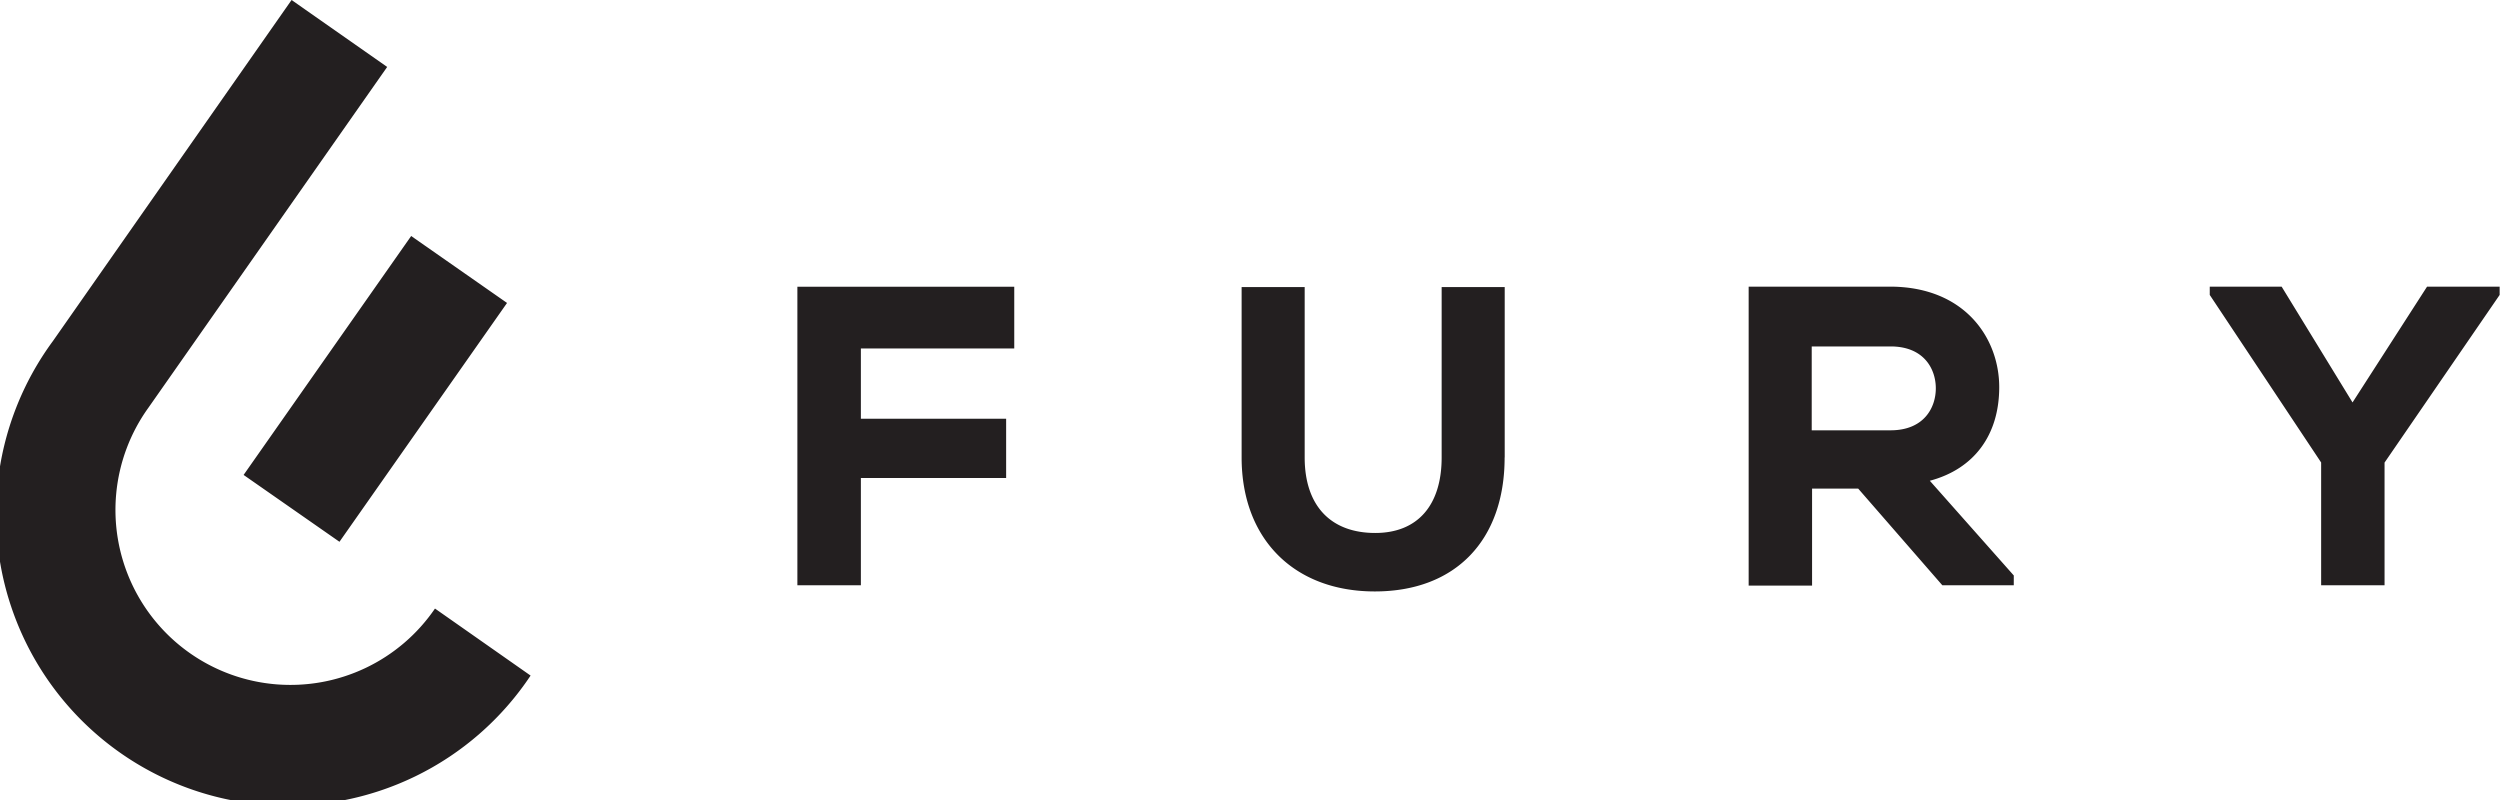 <svg xmlns="http://www.w3.org/2000/svg" viewBox="0 0 283.46 90.71"><defs><style>.cls-1{fill:#231f20;}</style></defs><g id="Layer_2" data-name="Layer 2"><g id="LOGO"><path class="cls-1" d="M38.49,61.43l19-27.08L46.62,26.76l-19,27.09ZM60.16,76.6,49.32,69a19.84,19.84,0,1,1-32.5-22.76h0L43.9,7.59,33.06,0,6,38.67A33.07,33.07,0,1,0,60.16,76.6M97.61,39.51H115v-7H90.41V66.36h7.2V54.2h16.47V47.48H97.61Zm73,12.36V32.55h-7.15V51.87c0,5.44-2.74,8.56-7.53,8.56-5.08,0-8-3.12-8-8.56V32.55h-7.15V51.87c0,9.23,5.93,15.19,15.1,15.19s14.72-5.82,14.72-15.19m43.76-3.08h-8.94V39.28h8.94c3.79,0,5.13,2.56,5.13,4.75s-1.34,4.76-5.13,4.76m5.87,17.57h8.1V65.25l-9.52-10.74c5-1.33,7.87-5.16,7.87-10.62S222.87,32.56,214.4,32.5l-7.82,0-7.81,0h-.5v33.9h7.19v-11h5.23Zm63.19-32.92V32.5h-8.23l-8.45,13.13L258.7,32.5h-8.15v.94l12.63,19V66.36h7.19V52.45Z"/></g></g></svg>